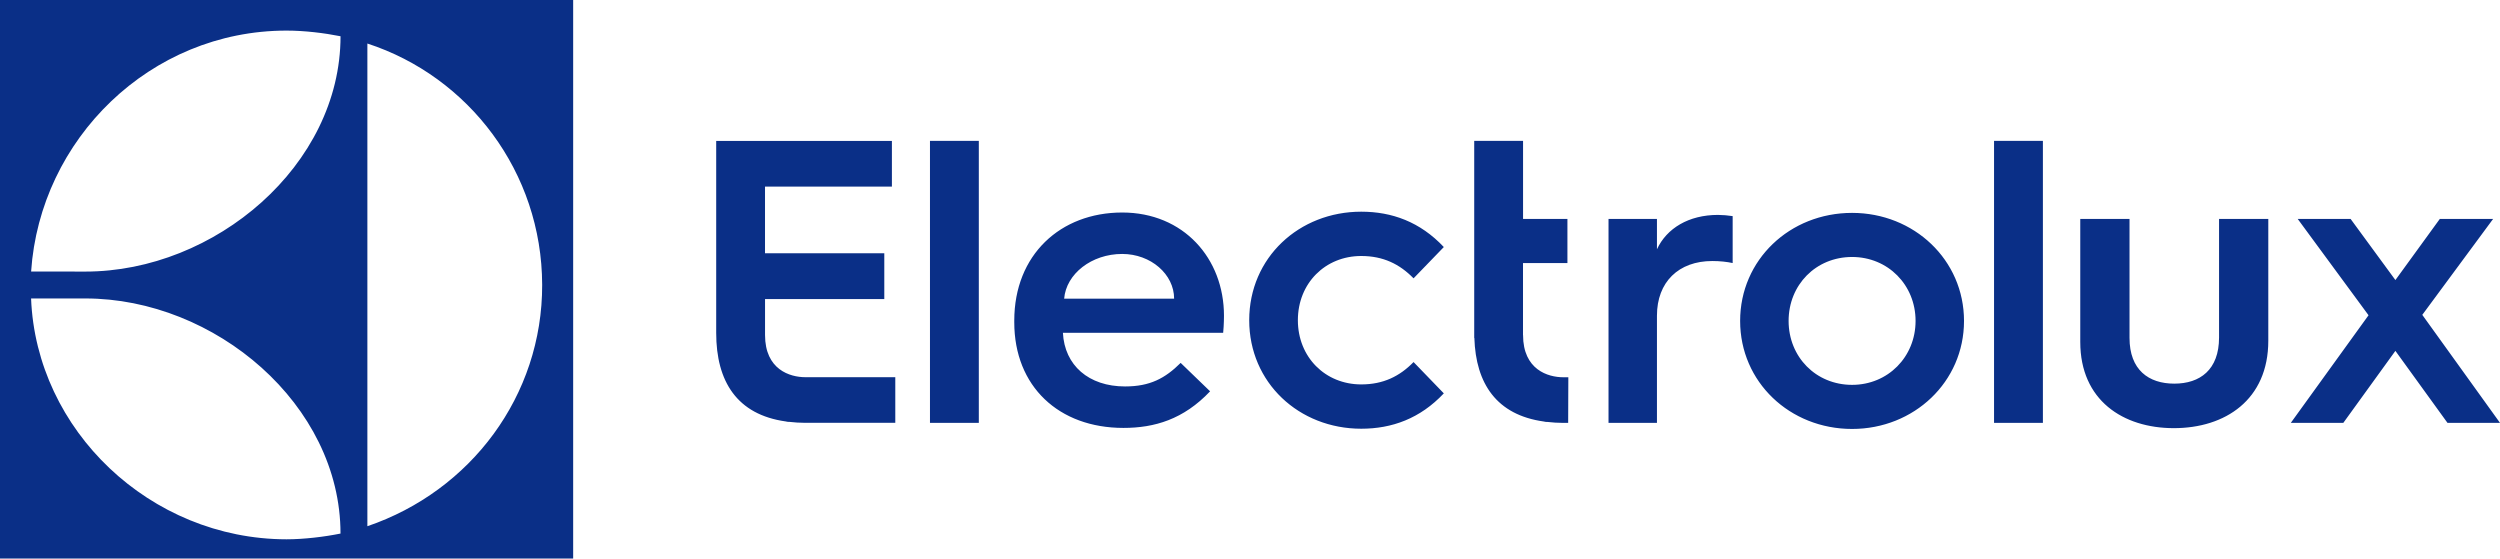<svg width="188" height="42" viewBox="0 0 188 42" fill="none" xmlns="http://www.w3.org/2000/svg">
<path d="M0 42.851H43.102V0H0V42.851ZM27.627 3.273C35.245 5.755 40.75 12.935 40.771 21.417C40.792 29.762 35.398 36.925 27.627 39.572V3.273ZM21.544 2.301C22.921 2.301 24.387 2.484 25.608 2.726C25.608 12.434 16.163 20.423 6.415 20.423L2.34 20.417C3.008 10.466 11.291 2.301 21.544 2.301ZM6.419 22.444C16.165 22.444 25.606 30.425 25.606 40.124C24.387 40.371 22.847 40.556 21.544 40.556C11.288 40.542 2.724 32.353 2.337 22.444H6.419ZM57.531 25.191V22.49H66.499V19.047H57.529V14.033H67.071V10.598H53.858V25.035C53.858 28.684 55.421 31.18 59.092 31.693C59.165 31.711 59.237 31.725 59.304 31.726H59.371C59.747 31.768 60.131 31.796 60.533 31.796H67.326V28.365H60.564C59.397 28.365 57.531 27.792 57.531 25.191ZM69.934 31.801H73.607V10.593H69.934V31.801ZM84.39 15.981C79.747 15.981 76.273 19.16 76.273 24.11V24.232C76.273 29.061 79.624 32.179 84.482 32.179C86.818 32.179 89.001 31.538 90.999 29.427L88.785 27.289C87.617 28.45 86.479 29.061 84.604 29.061C81.868 29.061 80.054 27.472 79.931 25.027H91.982C92.043 24.416 92.043 23.744 92.043 23.744C92.045 19.434 89.001 15.981 84.39 15.981ZM80.024 22.46C80.178 20.595 82.084 19.097 84.39 19.097C86.541 19.097 88.294 20.625 88.294 22.46H80.024ZM102.365 19.251C104.025 19.251 105.256 19.863 106.3 20.931L108.575 18.578C106.792 16.683 104.671 15.919 102.365 15.919C97.692 15.919 93.941 19.372 93.941 24.079C93.941 28.785 97.692 32.24 102.365 32.24C104.671 32.24 106.793 31.476 108.575 29.581L106.3 27.227C105.256 28.297 104.025 28.908 102.365 28.908C99.659 28.908 97.6 26.859 97.6 24.079C97.6 21.298 99.659 19.251 102.365 19.251ZM114.534 25.197H114.53V19.782H117.87V16.465H114.534V10.593H110.861V25.412L110.872 25.411C110.977 28.857 112.552 31.203 116.095 31.698C116.168 31.716 116.241 31.73 116.308 31.731H116.375C116.751 31.773 117.134 31.801 117.537 31.801H117.926L117.939 28.37H117.567C116.4 28.37 114.534 27.798 114.534 25.197ZM124.603 18.746V16.466H120.961V31.801H124.603V23.737C124.603 21.212 126.226 19.629 128.765 19.629C129.347 19.629 129.867 19.689 130.296 19.781V16.252C129.932 16.196 129.564 16.165 129.195 16.161C126.991 16.161 125.338 17.166 124.603 18.746ZM139.277 16.009C134.593 16.009 130.858 19.537 130.858 24.133C130.858 28.726 134.593 32.257 139.277 32.257C143.928 32.257 147.694 28.726 147.694 24.133C147.693 19.538 143.928 16.009 139.277 16.009ZM139.277 28.941C136.553 28.941 134.503 26.84 134.503 24.133C134.503 21.424 136.553 19.325 139.277 19.325C141.971 19.325 144.051 21.424 144.051 24.133C144.05 26.841 141.971 28.941 139.277 28.941ZM149.952 31.801H153.626V10.593H149.952V31.801ZM166.873 25.38C166.873 27.813 165.435 28.85 163.506 28.85C161.577 28.85 160.14 27.813 160.14 25.413V16.466H156.436V25.716C156.436 30.098 159.649 32.197 163.475 32.197C167.332 32.197 170.576 30.067 170.576 25.624V16.466H166.873V25.38ZM184.473 26.897L182.156 23.677L185.025 19.792L187.481 16.466H183.472L180.134 21.06L176.767 16.466H172.789L175.07 19.568L178.114 23.707L174.924 28.124L172.268 31.801H176.216L180.133 26.385L184.052 31.801H188.001L184.473 26.897Z" fill="#0A2F87"/>
</svg>
